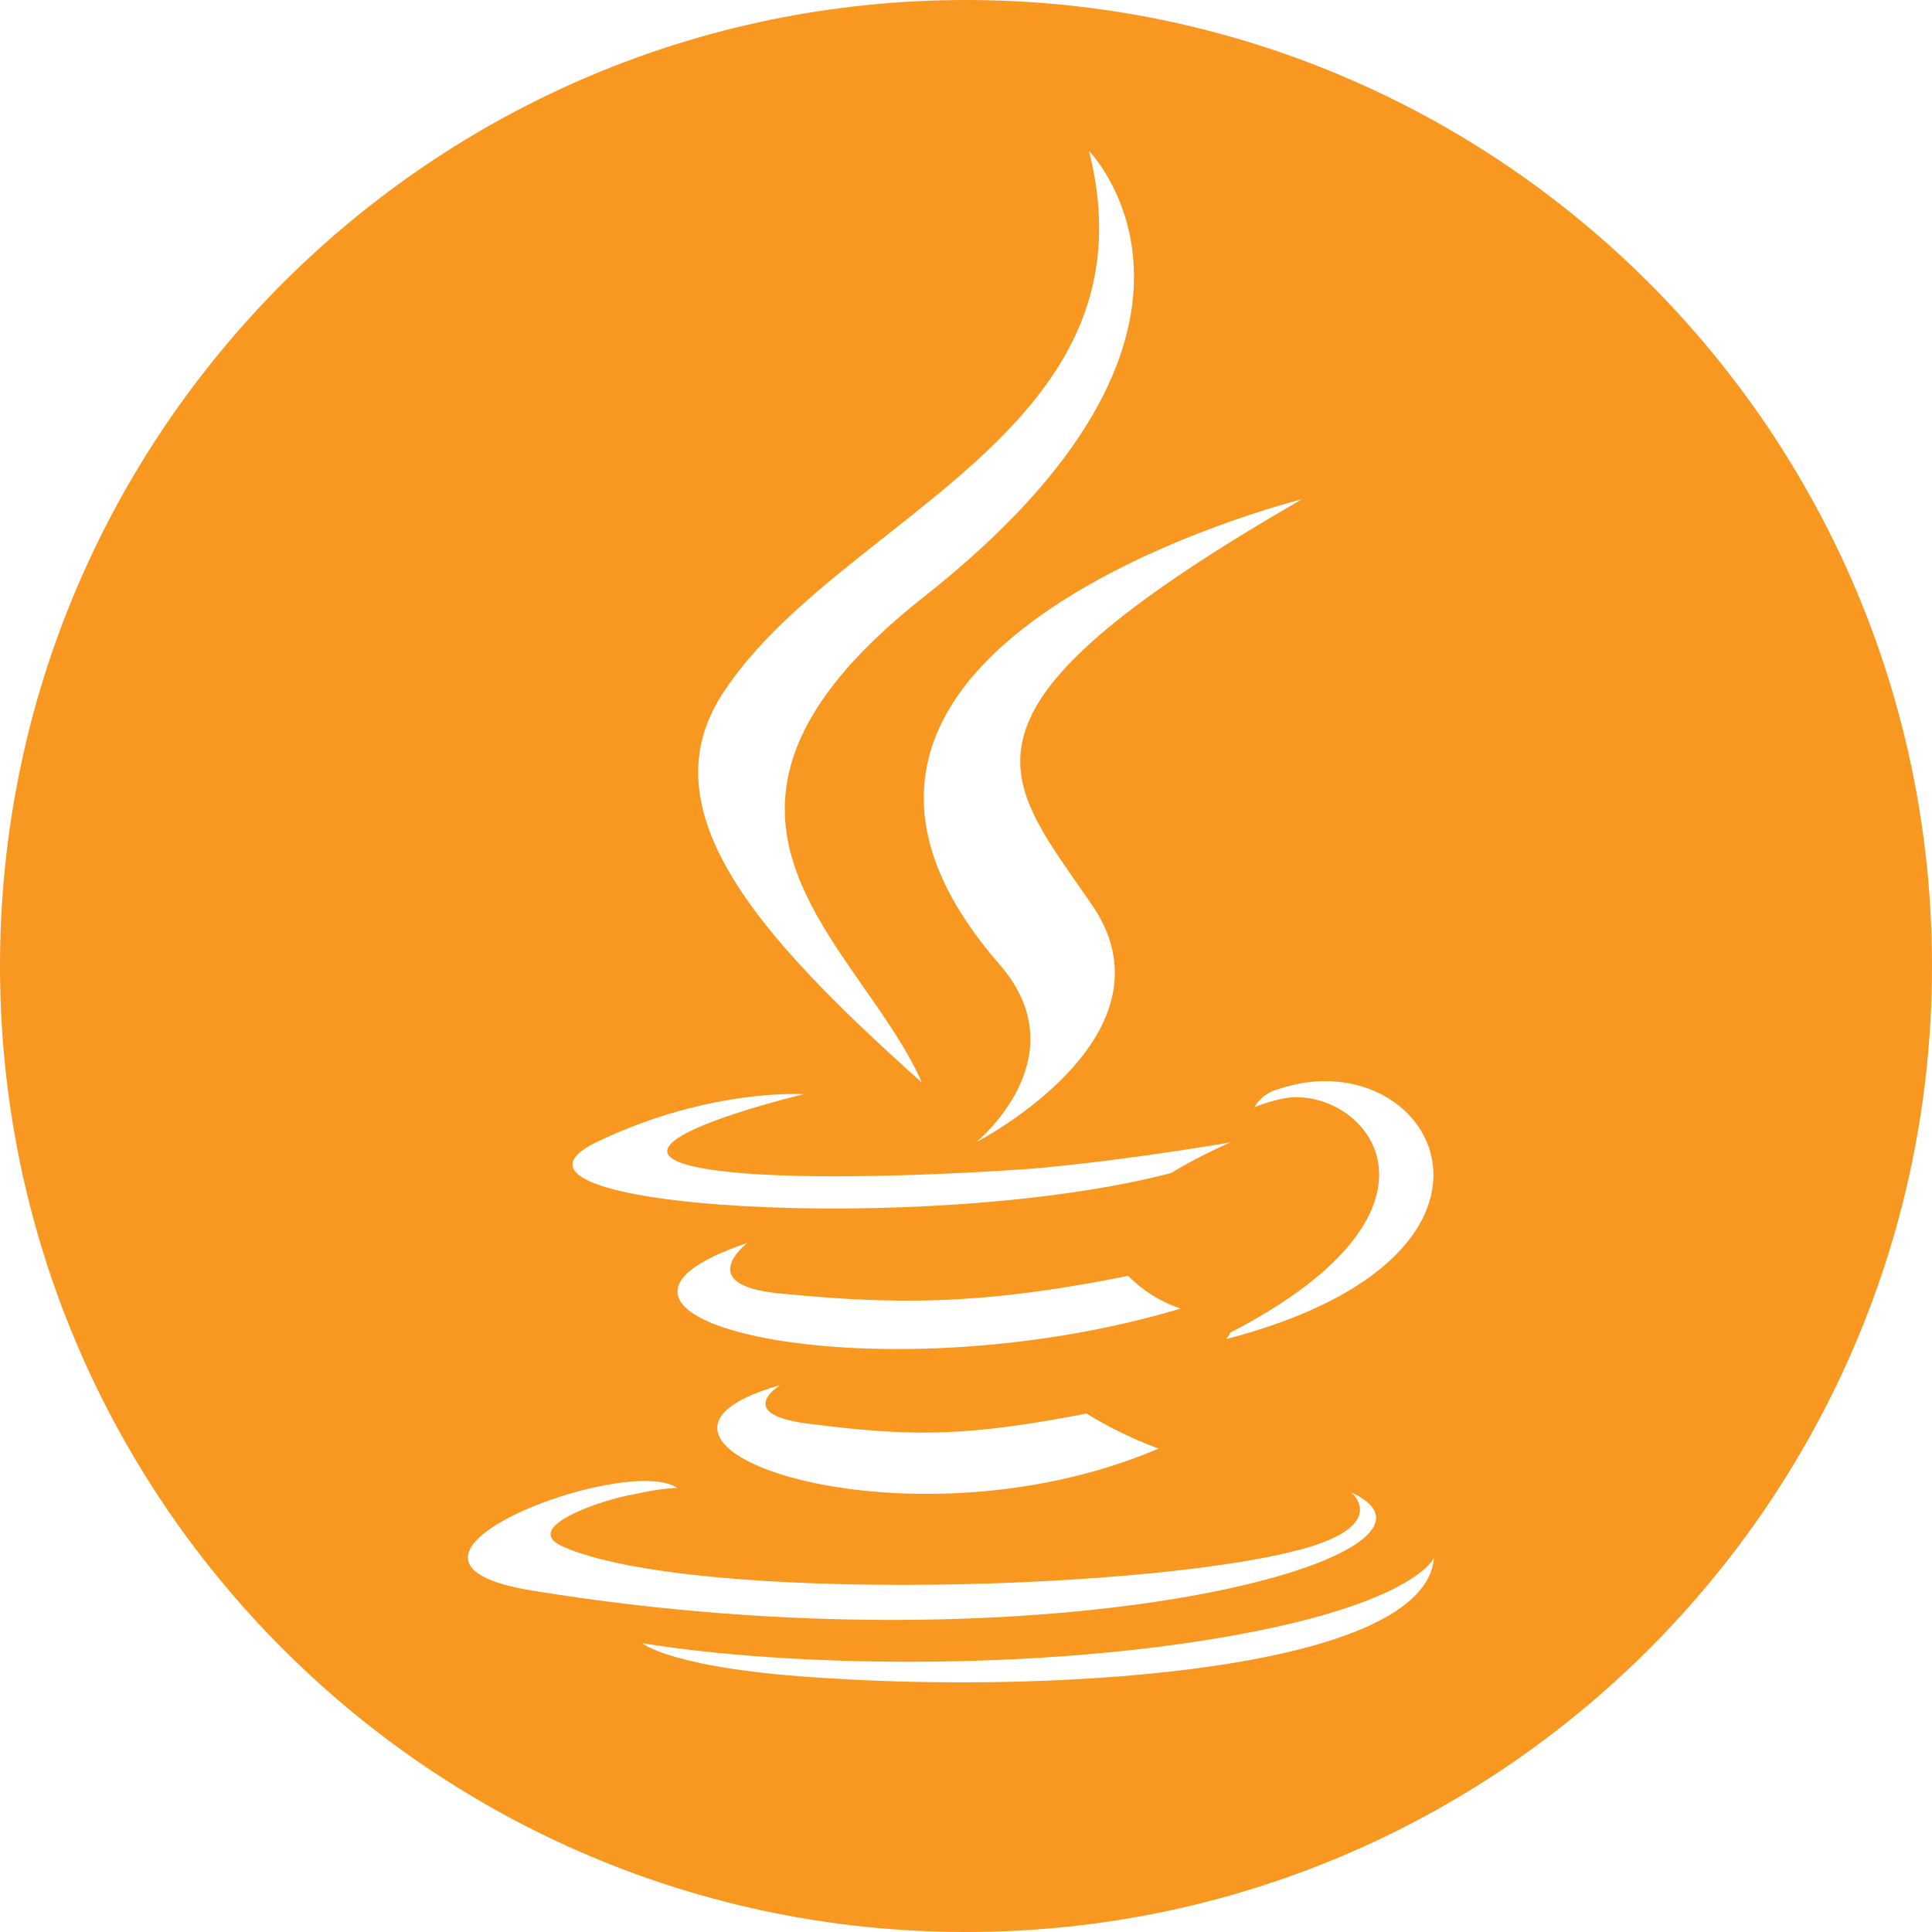 <svg width="128" height="128" viewBox="0 0 128 128" fill="none" xmlns="http://www.w3.org/2000/svg">
<path fill-rule="evenodd" clip-rule="evenodd" d="M64 128C99.346 128 128 99.346 128 64C128 28.654 99.346 0 64 0C28.654 0 0 28.654 0 64C0 99.346 28.654 128 64 128ZM51.689 91.767C51.689 91.767 48.353 93.796 54.008 94.376C60.816 95.244 64.443 95.1 71.978 93.652C73.492 94.579 75.094 95.356 76.759 95.971C59.807 103.219 38.355 95.537 51.689 91.767ZM49.519 82.347C49.519 82.347 45.896 85.1 51.548 85.683C58.939 86.407 64.736 86.551 74.739 84.525C75.712 85.512 76.903 86.256 78.216 86.698C57.781 92.784 34.883 87.275 49.519 82.347ZM89.518 98.865C89.518 98.865 89.527 98.872 89.542 98.886L89.497 98.865H89.518ZM89.542 98.886C98.386 102.95 69.874 111.029 35.296 105.386C22.686 103.36 41.523 96.259 44.859 98.578C44.859 98.578 43.842 98.578 41.957 99.012C40.099 99.302 34.303 101.187 37.346 102.489C46.042 106.259 77.055 105.391 86.765 102.489C91.674 100.988 89.782 99.103 89.542 98.886ZM53.257 72.49L53.24 72.495C52.848 72.471 46.779 72.178 39.492 75.683C30.649 80.031 61.522 81.916 77.606 77.712C79.201 76.697 81.52 75.683 81.52 75.683C81.52 75.683 74.994 76.838 68.473 77.419C60.502 77.996 51.952 78.143 47.604 77.562C37.656 76.286 52.657 72.635 53.24 72.495L53.26 72.496L53.257 72.49ZM81.52 88.287C97.75 79.879 90.215 71.769 84.997 72.781C83.695 73.071 83.112 73.361 83.112 73.361C83.112 73.361 83.546 72.493 84.56 72.203C94.851 68.579 102.966 83.071 81.224 88.721C81.224 88.721 81.368 88.577 81.514 88.287H81.52ZM54.857 111.185C70.507 112.199 94.422 110.604 95 103.21C95 103.21 93.842 106.113 82.103 108.282C68.769 110.745 52.248 110.452 42.538 108.863C42.538 108.863 44.567 110.602 54.857 111.185ZM61.081 39.644C83.783 21.82 72.149 10 72.149 10C75.278 22.409 66.891 29.03 58.675 35.516C54.571 38.756 50.51 41.962 47.949 45.838C42.695 53.714 50.386 62.159 61.081 71.728C60.146 69.6 58.698 67.53 57.232 65.433C52.232 58.282 47.009 50.813 61.081 39.644ZM64.681 75.668C64.681 75.668 71.623 70.039 66.18 63.848C47.794 42.646 86.255 33.077 86.255 33.077C62.968 46.509 66.02 50.882 71.404 58.595C71.659 58.961 71.921 59.336 72.184 59.719C78.565 68.539 64.681 75.668 64.681 75.668Z" fill="#F89820"/>
</svg>
